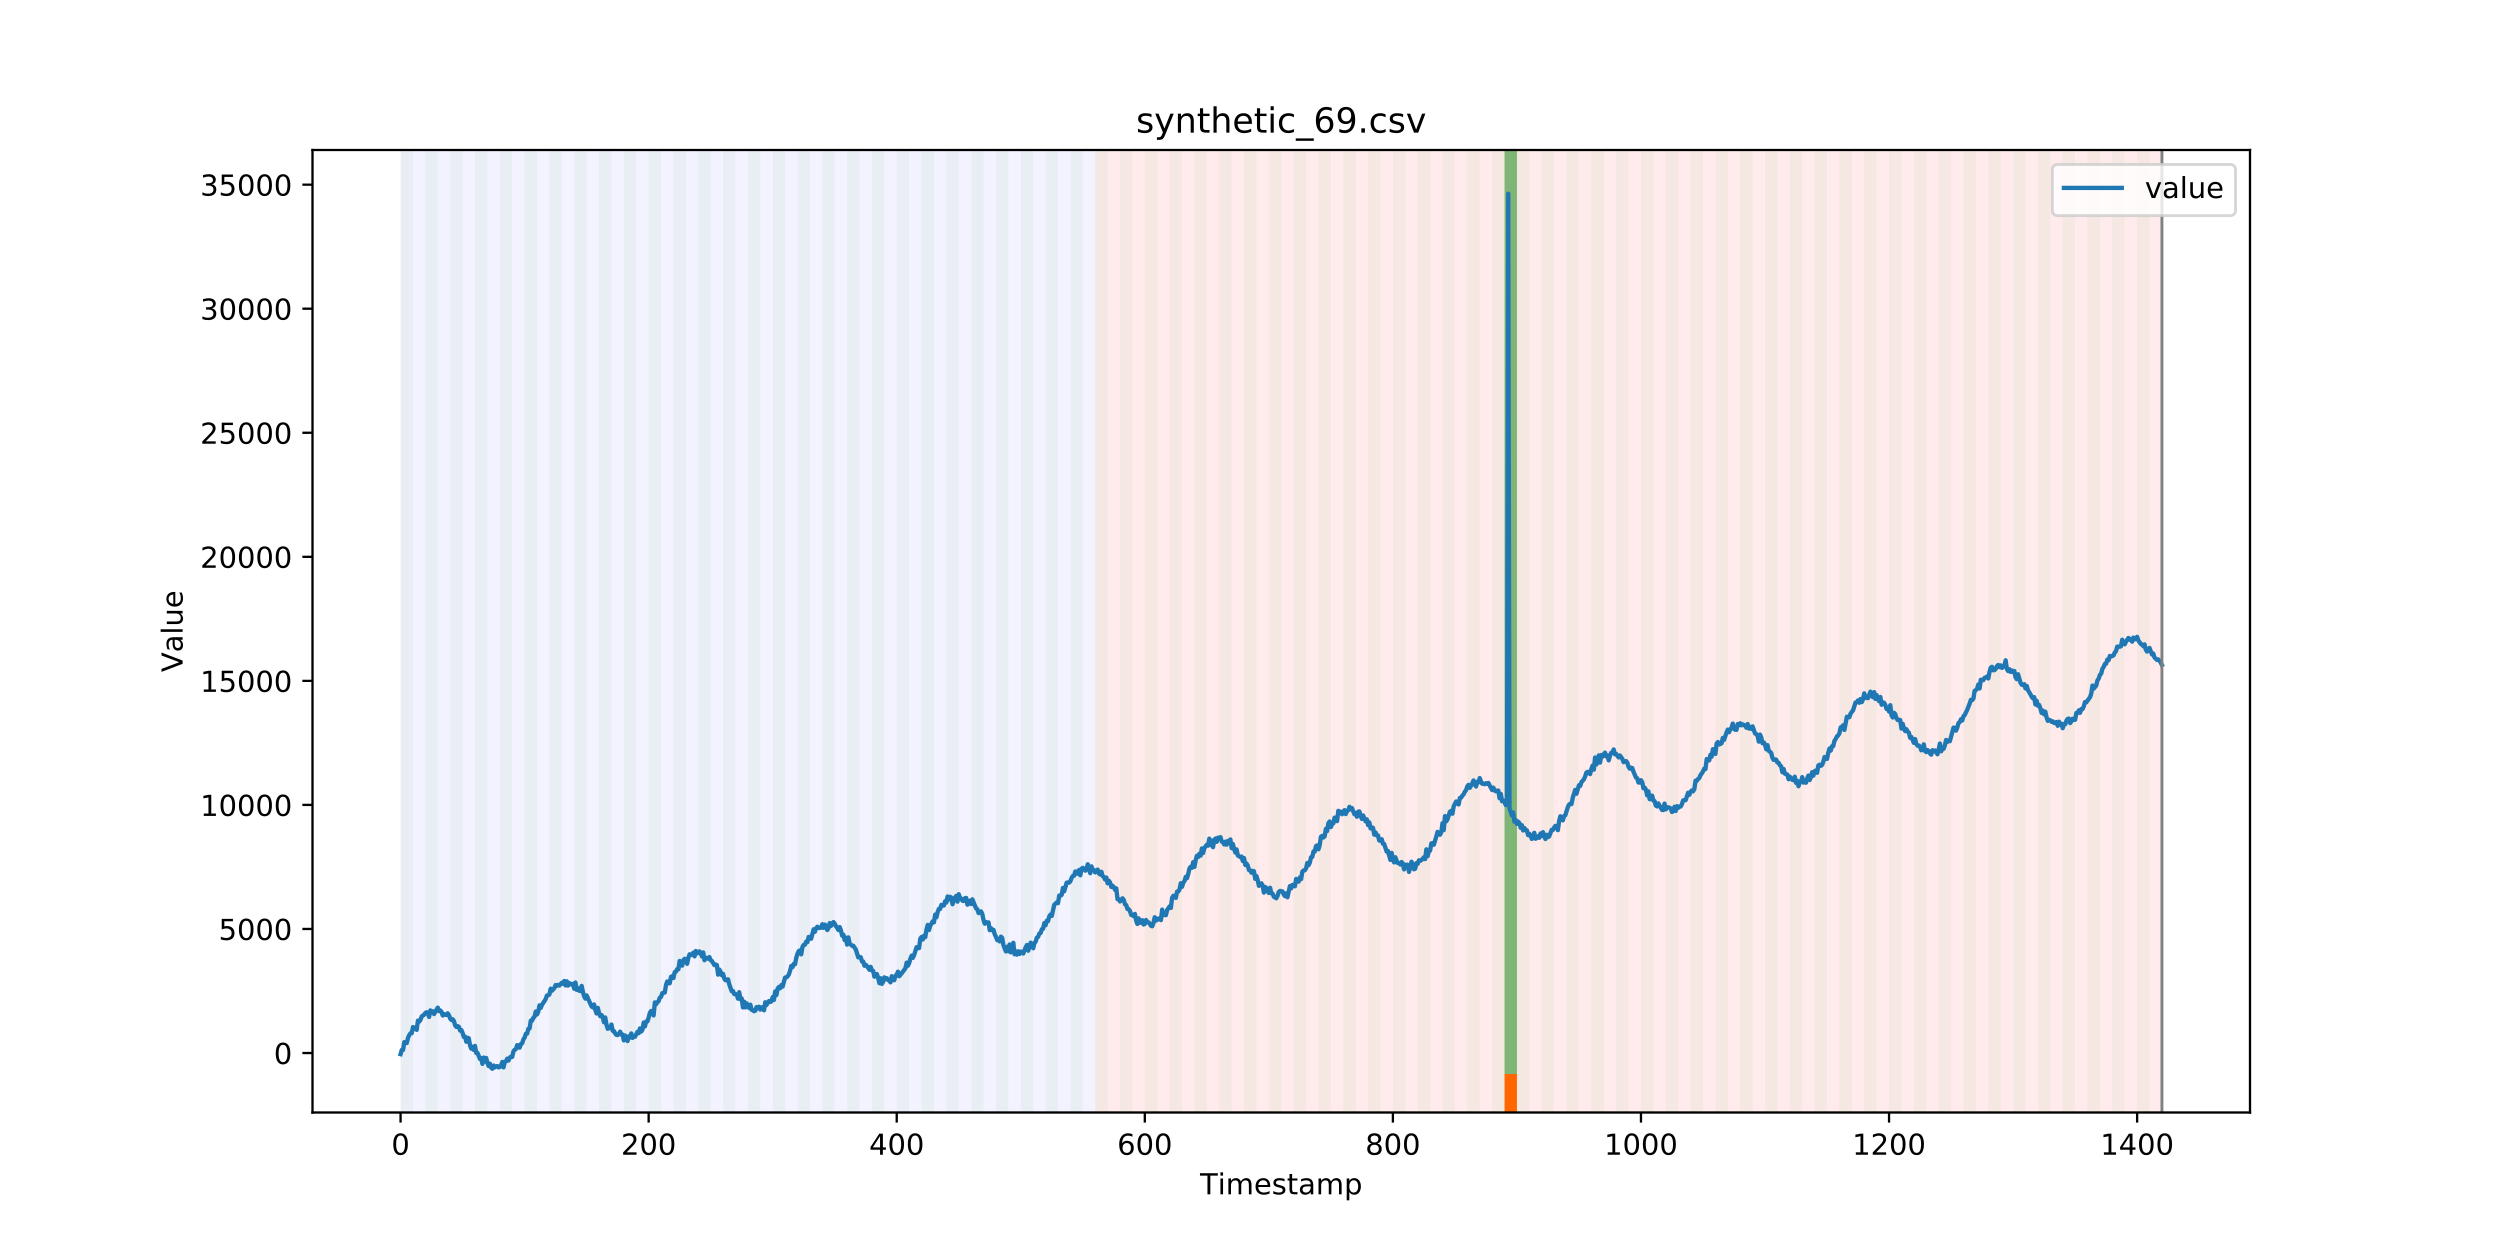 <?xml version="1.0" encoding="utf-8" standalone="no"?>
<!DOCTYPE svg PUBLIC "-//W3C//DTD SVG 1.1//EN"
  "http://www.w3.org/Graphics/SVG/1.1/DTD/svg11.dtd">
<!-- Created with matplotlib (https://matplotlib.org/) -->
<svg height="432pt" version="1.1" viewBox="0 0 864 432" width="864pt" xmlns="http://www.w3.org/2000/svg" xmlns:xlink="http://www.w3.org/1999/xlink">
 <defs>
  <style type="text/css">
*{stroke-linecap:butt;stroke-linejoin:round;}
  </style>
 </defs>
 <g id="figure_1">
  <g id="patch_1">
   <path d="M 0 432 
L 864 432 
L 864 0 
L 0 0 
z
" style="fill:#ffffff;"/>
  </g>
  <g id="axes_1">
   <g id="patch_2">
    <path d="M 108 384.48 
L 777.6 384.48 
L 777.6 51.84 
L 108 51.84 
z
" style="fill:#ffffff;"/>
   </g>
   <g id="patch_3">
    <path clip-path="url(#pe64078ad56)" d="M 138.436 384.48 
L 138.436 51.84 
L 378.498 51.84 
L 378.498 384.48 
z
" style="fill:#0000ff;opacity:0.05;"/>
   </g>
   <g id="patch_4">
    <path clip-path="url(#pe64078ad56)" d="M 378.498 384.48 
L 378.498 51.84 
L 747.164 51.84 
L 747.164 384.48 
z
" style="fill:#ff0000;opacity:0.08;"/>
   </g>
   <g id="patch_5">
    <path clip-path="url(#pe64078ad56)" d="M 138.436 384.48 
L 138.436 51.84 
L 142.723 51.84 
L 142.723 384.48 
z
" style="fill:#008000;opacity:0.04;"/>
   </g>
   <g id="patch_6">
    <path clip-path="url(#pe64078ad56)" d="M 147.01 384.48 
L 147.01 51.84 
L 151.297 51.84 
L 151.297 384.48 
z
" style="fill:#008000;opacity:0.04;"/>
   </g>
   <g id="patch_7">
    <path clip-path="url(#pe64078ad56)" d="M 155.584 384.48 
L 155.584 51.84 
L 159.87 51.84 
L 159.87 384.48 
z
" style="fill:#008000;opacity:0.04;"/>
   </g>
   <g id="patch_8">
    <path clip-path="url(#pe64078ad56)" d="M 164.157 384.48 
L 164.157 51.84 
L 168.444 51.84 
L 168.444 384.48 
z
" style="fill:#008000;opacity:0.04;"/>
   </g>
   <g id="patch_9">
    <path clip-path="url(#pe64078ad56)" d="M 172.731 384.48 
L 172.731 51.84 
L 177.018 51.84 
L 177.018 384.48 
z
" style="fill:#008000;opacity:0.04;"/>
   </g>
   <g id="patch_10">
    <path clip-path="url(#pe64078ad56)" d="M 181.304 384.48 
L 181.304 51.84 
L 185.591 51.84 
L 185.591 384.48 
z
" style="fill:#008000;opacity:0.04;"/>
   </g>
   <g id="patch_11">
    <path clip-path="url(#pe64078ad56)" d="M 189.878 384.48 
L 189.878 51.84 
L 194.165 51.84 
L 194.165 384.48 
z
" style="fill:#008000;opacity:0.04;"/>
   </g>
   <g id="patch_12">
    <path clip-path="url(#pe64078ad56)" d="M 198.452 384.48 
L 198.452 51.84 
L 202.739 51.84 
L 202.739 384.48 
z
" style="fill:#008000;opacity:0.04;"/>
   </g>
   <g id="patch_13">
    <path clip-path="url(#pe64078ad56)" d="M 207.025 384.48 
L 207.025 51.84 
L 211.312 51.84 
L 211.312 384.48 
z
" style="fill:#008000;opacity:0.04;"/>
   </g>
   <g id="patch_14">
    <path clip-path="url(#pe64078ad56)" d="M 215.599 384.48 
L 215.599 51.84 
L 219.886 51.84 
L 219.886 384.48 
z
" style="fill:#008000;opacity:0.04;"/>
   </g>
   <g id="patch_15">
    <path clip-path="url(#pe64078ad56)" d="M 224.173 384.48 
L 224.173 51.84 
L 228.459 51.84 
L 228.459 384.48 
z
" style="fill:#008000;opacity:0.04;"/>
   </g>
   <g id="patch_16">
    <path clip-path="url(#pe64078ad56)" d="M 232.746 384.48 
L 232.746 51.84 
L 237.033 51.84 
L 237.033 384.48 
z
" style="fill:#008000;opacity:0.04;"/>
   </g>
   <g id="patch_17">
    <path clip-path="url(#pe64078ad56)" d="M 241.32 384.48 
L 241.32 51.84 
L 245.607 51.84 
L 245.607 384.48 
z
" style="fill:#008000;opacity:0.04;"/>
   </g>
   <g id="patch_18">
    <path clip-path="url(#pe64078ad56)" d="M 249.893 384.48 
L 249.893 51.84 
L 254.18 51.84 
L 254.18 384.48 
z
" style="fill:#008000;opacity:0.04;"/>
   </g>
   <g id="patch_19">
    <path clip-path="url(#pe64078ad56)" d="M 258.467 384.48 
L 258.467 51.84 
L 262.754 51.84 
L 262.754 384.48 
z
" style="fill:#008000;opacity:0.04;"/>
   </g>
   <g id="patch_20">
    <path clip-path="url(#pe64078ad56)" d="M 267.041 384.48 
L 267.041 51.84 
L 271.328 51.84 
L 271.328 384.48 
z
" style="fill:#008000;opacity:0.04;"/>
   </g>
   <g id="patch_21">
    <path clip-path="url(#pe64078ad56)" d="M 275.614 384.48 
L 275.614 51.84 
L 279.901 51.84 
L 279.901 384.48 
z
" style="fill:#008000;opacity:0.04;"/>
   </g>
   <g id="patch_22">
    <path clip-path="url(#pe64078ad56)" d="M 519.963 384.48 
L 519.963 371.174 
L 524.249 371.174 
L 524.249 384.48 
z
" style="fill:#ff6600;"/>
   </g>
   <g id="patch_23">
    <path clip-path="url(#pe64078ad56)" d="M 284.188 384.48 
L 284.188 51.84 
L 288.475 51.84 
L 288.475 384.48 
z
" style="fill:#008000;opacity:0.04;"/>
   </g>
   <g id="patch_24">
    <path clip-path="url(#pe64078ad56)" d="M 292.762 384.48 
L 292.762 51.84 
L 297.048 51.84 
L 297.048 384.48 
z
" style="fill:#008000;opacity:0.04;"/>
   </g>
   <g id="patch_25">
    <path clip-path="url(#pe64078ad56)" d="M 301.335 384.48 
L 301.335 51.84 
L 305.622 51.84 
L 305.622 384.48 
z
" style="fill:#008000;opacity:0.04;"/>
   </g>
   <g id="patch_26">
    <path clip-path="url(#pe64078ad56)" d="M 309.909 384.48 
L 309.909 51.84 
L 314.196 51.84 
L 314.196 384.48 
z
" style="fill:#008000;opacity:0.04;"/>
   </g>
   <g id="patch_27">
    <path clip-path="url(#pe64078ad56)" d="M 318.482 384.48 
L 318.482 51.84 
L 322.769 51.84 
L 322.769 384.48 
z
" style="fill:#008000;opacity:0.04;"/>
   </g>
   <g id="patch_28">
    <path clip-path="url(#pe64078ad56)" d="M 327.056 384.48 
L 327.056 51.84 
L 331.343 51.84 
L 331.343 384.48 
z
" style="fill:#008000;opacity:0.04;"/>
   </g>
   <g id="patch_29">
    <path clip-path="url(#pe64078ad56)" d="M 335.63 384.48 
L 335.63 51.84 
L 339.917 51.84 
L 339.917 384.48 
z
" style="fill:#008000;opacity:0.04;"/>
   </g>
   <g id="patch_30">
    <path clip-path="url(#pe64078ad56)" d="M 344.203 384.48 
L 344.203 51.84 
L 348.49 51.84 
L 348.49 384.48 
z
" style="fill:#008000;opacity:0.04;"/>
   </g>
   <g id="patch_31">
    <path clip-path="url(#pe64078ad56)" d="M 352.777 384.48 
L 352.777 51.84 
L 357.064 51.84 
L 357.064 384.48 
z
" style="fill:#008000;opacity:0.04;"/>
   </g>
   <g id="patch_32">
    <path clip-path="url(#pe64078ad56)" d="M 361.351 384.48 
L 361.351 51.84 
L 365.637 51.84 
L 365.637 384.48 
z
" style="fill:#008000;opacity:0.04;"/>
   </g>
   <g id="patch_33">
    <path clip-path="url(#pe64078ad56)" d="M 369.924 384.48 
L 369.924 51.84 
L 374.211 51.84 
L 374.211 384.48 
z
" style="fill:#008000;opacity:0.04;"/>
   </g>
   <g id="patch_34">
    <path clip-path="url(#pe64078ad56)" d="M 378.498 384.48 
L 378.498 51.84 
L 382.785 51.84 
L 382.785 384.48 
z
" style="fill:#008000;opacity:0.04;"/>
   </g>
   <g id="patch_35">
    <path clip-path="url(#pe64078ad56)" d="M 387.071 384.48 
L 387.071 51.84 
L 391.358 51.84 
L 391.358 384.48 
z
" style="fill:#008000;opacity:0.04;"/>
   </g>
   <g id="patch_36">
    <path clip-path="url(#pe64078ad56)" d="M 395.645 384.48 
L 395.645 51.84 
L 399.932 51.84 
L 399.932 384.48 
z
" style="fill:#008000;opacity:0.04;"/>
   </g>
   <g id="patch_37">
    <path clip-path="url(#pe64078ad56)" d="M 404.219 384.48 
L 404.219 51.84 
L 408.506 51.84 
L 408.506 384.48 
z
" style="fill:#008000;opacity:0.04;"/>
   </g>
   <g id="patch_38">
    <path clip-path="url(#pe64078ad56)" d="M 412.792 384.48 
L 412.792 51.84 
L 417.079 51.84 
L 417.079 384.48 
z
" style="fill:#008000;opacity:0.04;"/>
   </g>
   <g id="patch_39">
    <path clip-path="url(#pe64078ad56)" d="M 421.366 384.48 
L 421.366 51.84 
L 425.653 51.84 
L 425.653 384.48 
z
" style="fill:#008000;opacity:0.04;"/>
   </g>
   <g id="patch_40">
    <path clip-path="url(#pe64078ad56)" d="M 429.94 384.48 
L 429.94 51.84 
L 434.226 51.84 
L 434.226 384.48 
z
" style="fill:#008000;opacity:0.04;"/>
   </g>
   <g id="patch_41">
    <path clip-path="url(#pe64078ad56)" d="M 438.513 384.48 
L 438.513 51.84 
L 442.8 51.84 
L 442.8 384.48 
z
" style="fill:#008000;opacity:0.04;"/>
   </g>
   <g id="patch_42">
    <path clip-path="url(#pe64078ad56)" d="M 447.087 384.48 
L 447.087 51.84 
L 451.374 51.84 
L 451.374 384.48 
z
" style="fill:#008000;opacity:0.04;"/>
   </g>
   <g id="patch_43">
    <path clip-path="url(#pe64078ad56)" d="M 455.66 384.48 
L 455.66 51.84 
L 459.947 51.84 
L 459.947 384.48 
z
" style="fill:#008000;opacity:0.04;"/>
   </g>
   <g id="patch_44">
    <path clip-path="url(#pe64078ad56)" d="M 464.234 384.48 
L 464.234 51.84 
L 468.521 51.84 
L 468.521 384.48 
z
" style="fill:#008000;opacity:0.04;"/>
   </g>
   <g id="patch_45">
    <path clip-path="url(#pe64078ad56)" d="M 472.808 384.48 
L 472.808 51.84 
L 477.094 51.84 
L 477.094 384.48 
z
" style="fill:#008000;opacity:0.04;"/>
   </g>
   <g id="patch_46">
    <path clip-path="url(#pe64078ad56)" d="M 481.381 384.48 
L 481.381 51.84 
L 485.668 51.84 
L 485.668 384.48 
z
" style="fill:#008000;opacity:0.04;"/>
   </g>
   <g id="patch_47">
    <path clip-path="url(#pe64078ad56)" d="M 489.955 384.48 
L 489.955 51.84 
L 494.242 51.84 
L 494.242 384.48 
z
" style="fill:#008000;opacity:0.04;"/>
   </g>
   <g id="patch_48">
    <path clip-path="url(#pe64078ad56)" d="M 498.529 384.48 
L 498.529 51.84 
L 502.815 51.84 
L 502.815 384.48 
z
" style="fill:#008000;opacity:0.04;"/>
   </g>
   <g id="patch_49">
    <path clip-path="url(#pe64078ad56)" d="M 507.102 384.48 
L 507.102 51.84 
L 511.389 51.84 
L 511.389 384.48 
z
" style="fill:#008000;opacity:0.04;"/>
   </g>
   <g id="patch_50">
    <path clip-path="url(#pe64078ad56)" d="M 515.676 384.48 
L 515.676 51.84 
L 519.963 51.84 
L 519.963 384.48 
z
" style="fill:#008000;opacity:0.04;"/>
   </g>
   <g id="patch_51">
    <path clip-path="url(#pe64078ad56)" d="M 519.963 371.174 
L 519.963 51.84 
L 524.249 51.84 
L 524.249 371.174 
z
" style="fill:#008000;opacity:0.5;"/>
   </g>
   <g id="patch_52">
    <path clip-path="url(#pe64078ad56)" d="M 524.249 384.48 
L 524.249 51.84 
L 528.536 51.84 
L 528.536 384.48 
z
" style="fill:#008000;opacity:0.04;"/>
   </g>
   <g id="patch_53">
    <path clip-path="url(#pe64078ad56)" d="M 532.823 384.48 
L 532.823 51.84 
L 537.11 51.84 
L 537.11 384.48 
z
" style="fill:#008000;opacity:0.04;"/>
   </g>
   <g id="patch_54">
    <path clip-path="url(#pe64078ad56)" d="M 541.397 384.48 
L 541.397 51.84 
L 545.683 51.84 
L 545.683 384.48 
z
" style="fill:#008000;opacity:0.04;"/>
   </g>
   <g id="patch_55">
    <path clip-path="url(#pe64078ad56)" d="M 549.97 384.48 
L 549.97 51.84 
L 554.257 51.84 
L 554.257 384.48 
z
" style="fill:#008000;opacity:0.04;"/>
   </g>
   <g id="patch_56">
    <path clip-path="url(#pe64078ad56)" d="M 558.544 384.48 
L 558.544 51.84 
L 562.831 51.84 
L 562.831 384.48 
z
" style="fill:#008000;opacity:0.04;"/>
   </g>
   <g id="patch_57">
    <path clip-path="url(#pe64078ad56)" d="M 567.118 384.48 
L 567.118 51.84 
L 571.404 51.84 
L 571.404 384.48 
z
" style="fill:#008000;opacity:0.04;"/>
   </g>
   <g id="patch_58">
    <path clip-path="url(#pe64078ad56)" d="M 575.691 384.48 
L 575.691 51.84 
L 579.978 51.84 
L 579.978 384.48 
z
" style="fill:#008000;opacity:0.04;"/>
   </g>
   <g id="patch_59">
    <path clip-path="url(#pe64078ad56)" d="M 584.265 384.48 
L 584.265 51.84 
L 588.552 51.84 
L 588.552 384.48 
z
" style="fill:#008000;opacity:0.04;"/>
   </g>
   <g id="patch_60">
    <path clip-path="url(#pe64078ad56)" d="M 592.838 384.48 
L 592.838 51.84 
L 597.125 51.84 
L 597.125 384.48 
z
" style="fill:#008000;opacity:0.04;"/>
   </g>
   <g id="patch_61">
    <path clip-path="url(#pe64078ad56)" d="M 601.412 384.48 
L 601.412 51.84 
L 605.699 51.84 
L 605.699 384.48 
z
" style="fill:#008000;opacity:0.04;"/>
   </g>
   <g id="patch_62">
    <path clip-path="url(#pe64078ad56)" d="M 609.986 384.48 
L 609.986 51.84 
L 614.272 51.84 
L 614.272 384.48 
z
" style="fill:#008000;opacity:0.04;"/>
   </g>
   <g id="patch_63">
    <path clip-path="url(#pe64078ad56)" d="M 618.559 384.48 
L 618.559 51.84 
L 622.846 51.84 
L 622.846 384.48 
z
" style="fill:#008000;opacity:0.04;"/>
   </g>
   <g id="patch_64">
    <path clip-path="url(#pe64078ad56)" d="M 627.133 384.48 
L 627.133 51.84 
L 631.42 51.84 
L 631.42 384.48 
z
" style="fill:#008000;opacity:0.04;"/>
   </g>
   <g id="patch_65">
    <path clip-path="url(#pe64078ad56)" d="M 635.707 384.48 
L 635.707 51.84 
L 639.993 51.84 
L 639.993 384.48 
z
" style="fill:#008000;opacity:0.04;"/>
   </g>
   <g id="patch_66">
    <path clip-path="url(#pe64078ad56)" d="M 644.28 384.48 
L 644.28 51.84 
L 648.567 51.84 
L 648.567 384.48 
z
" style="fill:#008000;opacity:0.04;"/>
   </g>
   <g id="patch_67">
    <path clip-path="url(#pe64078ad56)" d="M 652.854 384.48 
L 652.854 51.84 
L 657.141 51.84 
L 657.141 384.48 
z
" style="fill:#008000;opacity:0.04;"/>
   </g>
   <g id="patch_68">
    <path clip-path="url(#pe64078ad56)" d="M 661.427 384.48 
L 661.427 51.84 
L 665.714 51.84 
L 665.714 384.48 
z
" style="fill:#008000;opacity:0.04;"/>
   </g>
   <g id="patch_69">
    <path clip-path="url(#pe64078ad56)" d="M 670.001 384.48 
L 670.001 51.84 
L 674.288 51.84 
L 674.288 384.48 
z
" style="fill:#008000;opacity:0.04;"/>
   </g>
   <g id="patch_70">
    <path clip-path="url(#pe64078ad56)" d="M 678.575 384.48 
L 678.575 51.84 
L 682.861 51.84 
L 682.861 384.48 
z
" style="fill:#008000;opacity:0.04;"/>
   </g>
   <g id="patch_71">
    <path clip-path="url(#pe64078ad56)" d="M 687.148 384.48 
L 687.148 51.84 
L 691.435 51.84 
L 691.435 384.48 
z
" style="fill:#008000;opacity:0.04;"/>
   </g>
   <g id="patch_72">
    <path clip-path="url(#pe64078ad56)" d="M 695.722 384.48 
L 695.722 51.84 
L 700.009 51.84 
L 700.009 384.48 
z
" style="fill:#008000;opacity:0.04;"/>
   </g>
   <g id="patch_73">
    <path clip-path="url(#pe64078ad56)" d="M 704.296 384.48 
L 704.296 51.84 
L 708.582 51.84 
L 708.582 384.48 
z
" style="fill:#008000;opacity:0.04;"/>
   </g>
   <g id="patch_74">
    <path clip-path="url(#pe64078ad56)" d="M 712.869 384.48 
L 712.869 51.84 
L 717.156 51.84 
L 717.156 384.48 
z
" style="fill:#008000;opacity:0.04;"/>
   </g>
   <g id="patch_75">
    <path clip-path="url(#pe64078ad56)" d="M 721.443 384.48 
L 721.443 51.84 
L 725.73 51.84 
L 725.73 384.48 
z
" style="fill:#008000;opacity:0.04;"/>
   </g>
   <g id="patch_76">
    <path clip-path="url(#pe64078ad56)" d="M 730.016 384.48 
L 730.016 51.84 
L 734.303 51.84 
L 734.303 384.48 
z
" style="fill:#008000;opacity:0.04;"/>
   </g>
   <g id="patch_77">
    <path clip-path="url(#pe64078ad56)" d="M 738.59 384.48 
L 738.59 51.84 
L 742.877 51.84 
L 742.877 384.48 
z
" style="fill:#008000;opacity:0.04;"/>
   </g>
   <g id="matplotlib.axis_1">
    <g id="xtick_1">
     <g id="line2d_1">
      <defs>
       <path d="M 0 0 
L 0 3.5 
" id="m785259a417" style="stroke:#000000;stroke-width:0.8;"/>
      </defs>
      <g>
       <use style="stroke:#000000;stroke-width:0.8;" x="138.436" xlink:href="#m785259a417" y="384.48"/>
      </g>
     </g>
     <g id="text_1">
      <!-- 0 -->
      <defs>
       <path d="M 31.781 66.406 
Q 24.172 66.406 20.328 58.906 
Q 16.5 51.422 16.5 36.375 
Q 16.5 21.391 20.328 13.891 
Q 24.172 6.391 31.781 6.391 
Q 39.453 6.391 43.281 13.891 
Q 47.125 21.391 47.125 36.375 
Q 47.125 51.422 43.281 58.906 
Q 39.453 66.406 31.781 66.406 
z
M 31.781 74.219 
Q 44.047 74.219 50.516 64.516 
Q 56.984 54.828 56.984 36.375 
Q 56.984 17.969 50.516 8.266 
Q 44.047 -1.422 31.781 -1.422 
Q 19.531 -1.422 13.062 8.266 
Q 6.594 17.969 6.594 36.375 
Q 6.594 54.828 13.062 64.516 
Q 19.531 74.219 31.781 74.219 
z
" id="DejaVuSans-48"/>
      </defs>
      <g transform="translate(135.255 399.078)scale(0.1 -0.1)">
       <use xlink:href="#DejaVuSans-48"/>
      </g>
     </g>
    </g>
    <g id="xtick_2">
     <g id="line2d_2">
      <g>
       <use style="stroke:#000000;stroke-width:0.8;" x="224.173" xlink:href="#m785259a417" y="384.48"/>
      </g>
     </g>
     <g id="text_2">
      <!-- 200 -->
      <defs>
       <path d="M 19.188 8.297 
L 53.609 8.297 
L 53.609 0 
L 7.328 0 
L 7.328 8.297 
Q 12.938 14.109 22.625 23.891 
Q 32.328 33.688 34.812 36.531 
Q 39.547 41.844 41.422 45.531 
Q 43.312 49.219 43.312 52.781 
Q 43.312 58.594 39.234 62.25 
Q 35.156 65.922 28.609 65.922 
Q 23.969 65.922 18.812 64.312 
Q 13.672 62.703 7.812 59.422 
L 7.812 69.391 
Q 13.766 71.781 18.938 73 
Q 24.125 74.219 28.422 74.219 
Q 39.75 74.219 46.484 68.547 
Q 53.219 62.891 53.219 53.422 
Q 53.219 48.922 51.531 44.891 
Q 49.859 40.875 45.406 35.406 
Q 44.188 33.984 37.641 27.219 
Q 31.109 20.453 19.188 8.297 
z
" id="DejaVuSans-50"/>
      </defs>
      <g transform="translate(214.629 399.078)scale(0.1 -0.1)">
       <use xlink:href="#DejaVuSans-50"/>
       <use x="63.623" xlink:href="#DejaVuSans-48"/>
       <use x="127.246" xlink:href="#DejaVuSans-48"/>
      </g>
     </g>
    </g>
    <g id="xtick_3">
     <g id="line2d_3">
      <g>
       <use style="stroke:#000000;stroke-width:0.8;" x="309.909" xlink:href="#m785259a417" y="384.48"/>
      </g>
     </g>
     <g id="text_3">
      <!-- 400 -->
      <defs>
       <path d="M 37.797 64.312 
L 12.891 25.391 
L 37.797 25.391 
z
M 35.203 72.906 
L 47.609 72.906 
L 47.609 25.391 
L 58.016 25.391 
L 58.016 17.188 
L 47.609 17.188 
L 47.609 0 
L 37.797 0 
L 37.797 17.188 
L 4.891 17.188 
L 4.891 26.703 
z
" id="DejaVuSans-52"/>
      </defs>
      <g transform="translate(300.365 399.078)scale(0.1 -0.1)">
       <use xlink:href="#DejaVuSans-52"/>
       <use x="63.623" xlink:href="#DejaVuSans-48"/>
       <use x="127.246" xlink:href="#DejaVuSans-48"/>
      </g>
     </g>
    </g>
    <g id="xtick_4">
     <g id="line2d_4">
      <g>
       <use style="stroke:#000000;stroke-width:0.8;" x="395.645" xlink:href="#m785259a417" y="384.48"/>
      </g>
     </g>
     <g id="text_4">
      <!-- 600 -->
      <defs>
       <path d="M 33.016 40.375 
Q 26.375 40.375 22.484 35.828 
Q 18.609 31.297 18.609 23.391 
Q 18.609 15.531 22.484 10.953 
Q 26.375 6.391 33.016 6.391 
Q 39.656 6.391 43.531 10.953 
Q 47.406 15.531 47.406 23.391 
Q 47.406 31.297 43.531 35.828 
Q 39.656 40.375 33.016 40.375 
z
M 52.594 71.297 
L 52.594 62.312 
Q 48.875 64.062 45.094 64.984 
Q 41.312 65.922 37.594 65.922 
Q 27.828 65.922 22.672 59.328 
Q 17.531 52.734 16.797 39.406 
Q 19.672 43.656 24.016 45.922 
Q 28.375 48.188 33.594 48.188 
Q 44.578 48.188 50.953 41.516 
Q 57.328 34.859 57.328 23.391 
Q 57.328 12.156 50.688 5.359 
Q 44.047 -1.422 33.016 -1.422 
Q 20.359 -1.422 13.672 8.266 
Q 6.984 17.969 6.984 36.375 
Q 6.984 53.656 15.188 63.938 
Q 23.391 74.219 37.203 74.219 
Q 40.922 74.219 44.703 73.484 
Q 48.484 72.75 52.594 71.297 
z
" id="DejaVuSans-54"/>
      </defs>
      <g transform="translate(386.101 399.078)scale(0.1 -0.1)">
       <use xlink:href="#DejaVuSans-54"/>
       <use x="63.623" xlink:href="#DejaVuSans-48"/>
       <use x="127.246" xlink:href="#DejaVuSans-48"/>
      </g>
     </g>
    </g>
    <g id="xtick_5">
     <g id="line2d_5">
      <g>
       <use style="stroke:#000000;stroke-width:0.8;" x="481.381" xlink:href="#m785259a417" y="384.48"/>
      </g>
     </g>
     <g id="text_5">
      <!-- 800 -->
      <defs>
       <path d="M 31.781 34.625 
Q 24.75 34.625 20.719 30.859 
Q 16.703 27.094 16.703 20.516 
Q 16.703 13.922 20.719 10.156 
Q 24.75 6.391 31.781 6.391 
Q 38.812 6.391 42.859 10.172 
Q 46.922 13.969 46.922 20.516 
Q 46.922 27.094 42.891 30.859 
Q 38.875 34.625 31.781 34.625 
z
M 21.922 38.812 
Q 15.578 40.375 12.031 44.719 
Q 8.5 49.078 8.5 55.328 
Q 8.5 64.062 14.719 69.141 
Q 20.953 74.219 31.781 74.219 
Q 42.672 74.219 48.875 69.141 
Q 55.078 64.062 55.078 55.328 
Q 55.078 49.078 51.531 44.719 
Q 48 40.375 41.703 38.812 
Q 48.828 37.156 52.797 32.312 
Q 56.781 27.484 56.781 20.516 
Q 56.781 9.906 50.312 4.234 
Q 43.844 -1.422 31.781 -1.422 
Q 19.734 -1.422 13.25 4.234 
Q 6.781 9.906 6.781 20.516 
Q 6.781 27.484 10.781 32.312 
Q 14.797 37.156 21.922 38.812 
z
M 18.312 54.391 
Q 18.312 48.734 21.844 45.562 
Q 25.391 42.391 31.781 42.391 
Q 38.141 42.391 41.719 45.562 
Q 45.312 48.734 45.312 54.391 
Q 45.312 60.062 41.719 63.234 
Q 38.141 66.406 31.781 66.406 
Q 25.391 66.406 21.844 63.234 
Q 18.312 60.062 18.312 54.391 
z
" id="DejaVuSans-56"/>
      </defs>
      <g transform="translate(471.838 399.078)scale(0.1 -0.1)">
       <use xlink:href="#DejaVuSans-56"/>
       <use x="63.623" xlink:href="#DejaVuSans-48"/>
       <use x="127.246" xlink:href="#DejaVuSans-48"/>
      </g>
     </g>
    </g>
    <g id="xtick_6">
     <g id="line2d_6">
      <g>
       <use style="stroke:#000000;stroke-width:0.8;" x="567.118" xlink:href="#m785259a417" y="384.48"/>
      </g>
     </g>
     <g id="text_6">
      <!-- 1000 -->
      <defs>
       <path d="M 12.406 8.297 
L 28.516 8.297 
L 28.516 63.922 
L 10.984 60.406 
L 10.984 69.391 
L 28.422 72.906 
L 38.281 72.906 
L 38.281 8.297 
L 54.391 8.297 
L 54.391 0 
L 12.406 0 
z
" id="DejaVuSans-49"/>
      </defs>
      <g transform="translate(554.393 399.078)scale(0.1 -0.1)">
       <use xlink:href="#DejaVuSans-49"/>
       <use x="63.623" xlink:href="#DejaVuSans-48"/>
       <use x="127.246" xlink:href="#DejaVuSans-48"/>
       <use x="190.869" xlink:href="#DejaVuSans-48"/>
      </g>
     </g>
    </g>
    <g id="xtick_7">
     <g id="line2d_7">
      <g>
       <use style="stroke:#000000;stroke-width:0.8;" x="652.854" xlink:href="#m785259a417" y="384.48"/>
      </g>
     </g>
     <g id="text_7">
      <!-- 1200 -->
      <g transform="translate(640.129 399.078)scale(0.1 -0.1)">
       <use xlink:href="#DejaVuSans-49"/>
       <use x="63.623" xlink:href="#DejaVuSans-50"/>
       <use x="127.246" xlink:href="#DejaVuSans-48"/>
       <use x="190.869" xlink:href="#DejaVuSans-48"/>
      </g>
     </g>
    </g>
    <g id="xtick_8">
     <g id="line2d_8">
      <g>
       <use style="stroke:#000000;stroke-width:0.8;" x="738.59" xlink:href="#m785259a417" y="384.48"/>
      </g>
     </g>
     <g id="text_8">
      <!-- 1400 -->
      <g transform="translate(725.865 399.078)scale(0.1 -0.1)">
       <use xlink:href="#DejaVuSans-49"/>
       <use x="63.623" xlink:href="#DejaVuSans-52"/>
       <use x="127.246" xlink:href="#DejaVuSans-48"/>
       <use x="190.869" xlink:href="#DejaVuSans-48"/>
      </g>
     </g>
    </g>
    <g id="text_9">
     <!-- Timestamp -->
     <defs>
      <path d="M -0.297 72.906 
L 61.375 72.906 
L 61.375 64.594 
L 35.5 64.594 
L 35.5 0 
L 25.594 0 
L 25.594 64.594 
L -0.297 64.594 
z
" id="DejaVuSans-84"/>
      <path d="M 9.422 54.688 
L 18.406 54.688 
L 18.406 0 
L 9.422 0 
z
M 9.422 75.984 
L 18.406 75.984 
L 18.406 64.594 
L 9.422 64.594 
z
" id="DejaVuSans-105"/>
      <path d="M 52 44.188 
Q 55.375 50.25 60.062 53.125 
Q 64.75 56 71.094 56 
Q 79.641 56 84.281 50.016 
Q 88.922 44.047 88.922 33.016 
L 88.922 0 
L 79.891 0 
L 79.891 32.719 
Q 79.891 40.578 77.094 44.375 
Q 74.312 48.188 68.609 48.188 
Q 61.625 48.188 57.562 43.547 
Q 53.516 38.922 53.516 30.906 
L 53.516 0 
L 44.484 0 
L 44.484 32.719 
Q 44.484 40.625 41.703 44.406 
Q 38.922 48.188 33.109 48.188 
Q 26.219 48.188 22.156 43.531 
Q 18.109 38.875 18.109 30.906 
L 18.109 0 
L 9.078 0 
L 9.078 54.688 
L 18.109 54.688 
L 18.109 46.188 
Q 21.188 51.219 25.484 53.609 
Q 29.781 56 35.688 56 
Q 41.656 56 45.828 52.969 
Q 50 49.953 52 44.188 
z
" id="DejaVuSans-109"/>
      <path d="M 56.203 29.594 
L 56.203 25.203 
L 14.891 25.203 
Q 15.484 15.922 20.484 11.062 
Q 25.484 6.203 34.422 6.203 
Q 39.594 6.203 44.453 7.469 
Q 49.312 8.734 54.109 11.281 
L 54.109 2.781 
Q 49.266 0.734 44.188 -0.344 
Q 39.109 -1.422 33.891 -1.422 
Q 20.797 -1.422 13.156 6.188 
Q 5.516 13.812 5.516 26.812 
Q 5.516 40.234 12.766 48.109 
Q 20.016 56 32.328 56 
Q 43.359 56 49.781 48.891 
Q 56.203 41.797 56.203 29.594 
z
M 47.219 32.234 
Q 47.125 39.594 43.094 43.984 
Q 39.062 48.391 32.422 48.391 
Q 24.906 48.391 20.391 44.141 
Q 15.875 39.891 15.188 32.172 
z
" id="DejaVuSans-101"/>
      <path d="M 44.281 53.078 
L 44.281 44.578 
Q 40.484 46.531 36.375 47.5 
Q 32.281 48.484 27.875 48.484 
Q 21.188 48.484 17.844 46.438 
Q 14.5 44.391 14.5 40.281 
Q 14.5 37.156 16.891 35.375 
Q 19.281 33.594 26.516 31.984 
L 29.594 31.297 
Q 39.156 29.25 43.188 25.516 
Q 47.219 21.781 47.219 15.094 
Q 47.219 7.469 41.188 3.016 
Q 35.156 -1.422 24.609 -1.422 
Q 20.219 -1.422 15.453 -0.562 
Q 10.688 0.297 5.422 2 
L 5.422 11.281 
Q 10.406 8.688 15.234 7.391 
Q 20.062 6.109 24.812 6.109 
Q 31.156 6.109 34.562 8.281 
Q 37.984 10.453 37.984 14.406 
Q 37.984 18.062 35.516 20.016 
Q 33.062 21.969 24.703 23.781 
L 21.578 24.516 
Q 13.234 26.266 9.516 29.906 
Q 5.812 33.547 5.812 39.891 
Q 5.812 47.609 11.281 51.797 
Q 16.75 56 26.812 56 
Q 31.781 56 36.172 55.266 
Q 40.578 54.547 44.281 53.078 
z
" id="DejaVuSans-115"/>
      <path d="M 18.312 70.219 
L 18.312 54.688 
L 36.812 54.688 
L 36.812 47.703 
L 18.312 47.703 
L 18.312 18.016 
Q 18.312 11.328 20.141 9.422 
Q 21.969 7.516 27.594 7.516 
L 36.812 7.516 
L 36.812 0 
L 27.594 0 
Q 17.188 0 13.234 3.875 
Q 9.281 7.766 9.281 18.016 
L 9.281 47.703 
L 2.688 47.703 
L 2.688 54.688 
L 9.281 54.688 
L 9.281 70.219 
z
" id="DejaVuSans-116"/>
      <path d="M 34.281 27.484 
Q 23.391 27.484 19.188 25 
Q 14.984 22.516 14.984 16.5 
Q 14.984 11.719 18.141 8.906 
Q 21.297 6.109 26.703 6.109 
Q 34.188 6.109 38.703 11.406 
Q 43.219 16.703 43.219 25.484 
L 43.219 27.484 
z
M 52.203 31.203 
L 52.203 0 
L 43.219 0 
L 43.219 8.297 
Q 40.141 3.328 35.547 0.953 
Q 30.953 -1.422 24.312 -1.422 
Q 15.922 -1.422 10.953 3.297 
Q 6 8.016 6 15.922 
Q 6 25.141 12.172 29.828 
Q 18.359 34.516 30.609 34.516 
L 43.219 34.516 
L 43.219 35.406 
Q 43.219 41.609 39.141 45 
Q 35.062 48.391 27.688 48.391 
Q 23 48.391 18.547 47.266 
Q 14.109 46.141 10.016 43.891 
L 10.016 52.203 
Q 14.938 54.109 19.578 55.047 
Q 24.219 56 28.609 56 
Q 40.484 56 46.344 49.844 
Q 52.203 43.703 52.203 31.203 
z
" id="DejaVuSans-97"/>
      <path d="M 18.109 8.203 
L 18.109 -20.797 
L 9.078 -20.797 
L 9.078 54.688 
L 18.109 54.688 
L 18.109 46.391 
Q 20.953 51.266 25.266 53.625 
Q 29.594 56 35.594 56 
Q 45.562 56 51.781 48.094 
Q 58.016 40.188 58.016 27.297 
Q 58.016 14.406 51.781 6.484 
Q 45.562 -1.422 35.594 -1.422 
Q 29.594 -1.422 25.266 0.953 
Q 20.953 3.328 18.109 8.203 
z
M 48.688 27.297 
Q 48.688 37.203 44.609 42.844 
Q 40.531 48.484 33.406 48.484 
Q 26.266 48.484 22.188 42.844 
Q 18.109 37.203 18.109 27.297 
Q 18.109 17.391 22.188 11.75 
Q 26.266 6.109 33.406 6.109 
Q 40.531 6.109 44.609 11.75 
Q 48.688 17.391 48.688 27.297 
z
" id="DejaVuSans-112"/>
     </defs>
     <g transform="translate(414.739 412.757)scale(0.1 -0.1)">
      <use xlink:href="#DejaVuSans-84"/>
      <use x="61.037" xlink:href="#DejaVuSans-105"/>
      <use x="88.82" xlink:href="#DejaVuSans-109"/>
      <use x="186.232" xlink:href="#DejaVuSans-101"/>
      <use x="247.756" xlink:href="#DejaVuSans-115"/>
      <use x="299.855" xlink:href="#DejaVuSans-116"/>
      <use x="339.064" xlink:href="#DejaVuSans-97"/>
      <use x="400.344" xlink:href="#DejaVuSans-109"/>
      <use x="497.756" xlink:href="#DejaVuSans-112"/>
     </g>
    </g>
   </g>
   <g id="matplotlib.axis_2">
    <g id="ytick_1">
     <g id="line2d_9">
      <defs>
       <path d="M 0 0 
L -3.5 0 
" id="mbcfc6242f4" style="stroke:#000000;stroke-width:0.8;"/>
      </defs>
      <g>
       <use style="stroke:#000000;stroke-width:0.8;" x="108" xlink:href="#mbcfc6242f4" y="363.923"/>
      </g>
     </g>
     <g id="text_10">
      <!-- 0 -->
      <g transform="translate(94.638 367.723)scale(0.1 -0.1)">
       <use xlink:href="#DejaVuSans-48"/>
      </g>
     </g>
    </g>
    <g id="ytick_2">
     <g id="line2d_10">
      <g>
       <use style="stroke:#000000;stroke-width:0.8;" x="108" xlink:href="#mbcfc6242f4" y="321.051"/>
      </g>
     </g>
     <g id="text_11">
      <!-- 5000 -->
      <defs>
       <path d="M 10.797 72.906 
L 49.516 72.906 
L 49.516 64.594 
L 19.828 64.594 
L 19.828 46.734 
Q 21.969 47.469 24.109 47.828 
Q 26.266 48.188 28.422 48.188 
Q 40.625 48.188 47.75 41.5 
Q 54.891 34.812 54.891 23.391 
Q 54.891 11.625 47.562 5.094 
Q 40.234 -1.422 26.906 -1.422 
Q 22.312 -1.422 17.547 -0.641 
Q 12.797 0.141 7.719 1.703 
L 7.719 11.625 
Q 12.109 9.234 16.797 8.062 
Q 21.484 6.891 26.703 6.891 
Q 35.156 6.891 40.078 11.328 
Q 45.016 15.766 45.016 23.391 
Q 45.016 31 40.078 35.438 
Q 35.156 39.891 26.703 39.891 
Q 22.75 39.891 18.812 39.016 
Q 14.891 38.141 10.797 36.281 
z
" id="DejaVuSans-53"/>
      </defs>
      <g transform="translate(75.55 324.85)scale(0.1 -0.1)">
       <use xlink:href="#DejaVuSans-53"/>
       <use x="63.623" xlink:href="#DejaVuSans-48"/>
       <use x="127.246" xlink:href="#DejaVuSans-48"/>
       <use x="190.869" xlink:href="#DejaVuSans-48"/>
      </g>
     </g>
    </g>
    <g id="ytick_3">
     <g id="line2d_11">
      <g>
       <use style="stroke:#000000;stroke-width:0.8;" x="108" xlink:href="#mbcfc6242f4" y="278.179"/>
      </g>
     </g>
     <g id="text_12">
      <!-- 10000 -->
      <g transform="translate(69.188 281.978)scale(0.1 -0.1)">
       <use xlink:href="#DejaVuSans-49"/>
       <use x="63.623" xlink:href="#DejaVuSans-48"/>
       <use x="127.246" xlink:href="#DejaVuSans-48"/>
       <use x="190.869" xlink:href="#DejaVuSans-48"/>
       <use x="254.492" xlink:href="#DejaVuSans-48"/>
      </g>
     </g>
    </g>
    <g id="ytick_4">
     <g id="line2d_12">
      <g>
       <use style="stroke:#000000;stroke-width:0.8;" x="108" xlink:href="#mbcfc6242f4" y="235.307"/>
      </g>
     </g>
     <g id="text_13">
      <!-- 15000 -->
      <g transform="translate(69.188 239.106)scale(0.1 -0.1)">
       <use xlink:href="#DejaVuSans-49"/>
       <use x="63.623" xlink:href="#DejaVuSans-53"/>
       <use x="127.246" xlink:href="#DejaVuSans-48"/>
       <use x="190.869" xlink:href="#DejaVuSans-48"/>
       <use x="254.492" xlink:href="#DejaVuSans-48"/>
      </g>
     </g>
    </g>
    <g id="ytick_5">
     <g id="line2d_13">
      <g>
       <use style="stroke:#000000;stroke-width:0.8;" x="108" xlink:href="#mbcfc6242f4" y="192.434"/>
      </g>
     </g>
     <g id="text_14">
      <!-- 20000 -->
      <g transform="translate(69.188 196.233)scale(0.1 -0.1)">
       <use xlink:href="#DejaVuSans-50"/>
       <use x="63.623" xlink:href="#DejaVuSans-48"/>
       <use x="127.246" xlink:href="#DejaVuSans-48"/>
       <use x="190.869" xlink:href="#DejaVuSans-48"/>
       <use x="254.492" xlink:href="#DejaVuSans-48"/>
      </g>
     </g>
    </g>
    <g id="ytick_6">
     <g id="line2d_14">
      <g>
       <use style="stroke:#000000;stroke-width:0.8;" x="108" xlink:href="#mbcfc6242f4" y="149.562"/>
      </g>
     </g>
     <g id="text_15">
      <!-- 25000 -->
      <g transform="translate(69.188 153.361)scale(0.1 -0.1)">
       <use xlink:href="#DejaVuSans-50"/>
       <use x="63.623" xlink:href="#DejaVuSans-53"/>
       <use x="127.246" xlink:href="#DejaVuSans-48"/>
       <use x="190.869" xlink:href="#DejaVuSans-48"/>
       <use x="254.492" xlink:href="#DejaVuSans-48"/>
      </g>
     </g>
    </g>
    <g id="ytick_7">
     <g id="line2d_15">
      <g>
       <use style="stroke:#000000;stroke-width:0.8;" x="108" xlink:href="#mbcfc6242f4" y="106.69"/>
      </g>
     </g>
     <g id="text_16">
      <!-- 30000 -->
      <defs>
       <path d="M 40.578 39.312 
Q 47.656 37.797 51.625 33 
Q 55.609 28.219 55.609 21.188 
Q 55.609 10.406 48.188 4.484 
Q 40.766 -1.422 27.094 -1.422 
Q 22.516 -1.422 17.656 -0.516 
Q 12.797 0.391 7.625 2.203 
L 7.625 11.719 
Q 11.719 9.328 16.594 8.109 
Q 21.484 6.891 26.812 6.891 
Q 36.078 6.891 40.938 10.547 
Q 45.797 14.203 45.797 21.188 
Q 45.797 27.641 41.281 31.266 
Q 36.766 34.906 28.719 34.906 
L 20.219 34.906 
L 20.219 43.016 
L 29.109 43.016 
Q 36.375 43.016 40.234 45.922 
Q 44.094 48.828 44.094 54.297 
Q 44.094 59.906 40.109 62.906 
Q 36.141 65.922 28.719 65.922 
Q 24.656 65.922 20.016 65.031 
Q 15.375 64.156 9.812 62.312 
L 9.812 71.094 
Q 15.438 72.656 20.344 73.438 
Q 25.25 74.219 29.594 74.219 
Q 40.828 74.219 47.359 69.109 
Q 53.906 64.016 53.906 55.328 
Q 53.906 49.266 50.438 45.094 
Q 46.969 40.922 40.578 39.312 
z
" id="DejaVuSans-51"/>
      </defs>
      <g transform="translate(69.188 110.489)scale(0.1 -0.1)">
       <use xlink:href="#DejaVuSans-51"/>
       <use x="63.623" xlink:href="#DejaVuSans-48"/>
       <use x="127.246" xlink:href="#DejaVuSans-48"/>
       <use x="190.869" xlink:href="#DejaVuSans-48"/>
       <use x="254.492" xlink:href="#DejaVuSans-48"/>
      </g>
     </g>
    </g>
    <g id="ytick_8">
     <g id="line2d_16">
      <g>
       <use style="stroke:#000000;stroke-width:0.8;" x="108" xlink:href="#mbcfc6242f4" y="63.817"/>
      </g>
     </g>
     <g id="text_17">
      <!-- 35000 -->
      <g transform="translate(69.188 67.617)scale(0.1 -0.1)">
       <use xlink:href="#DejaVuSans-51"/>
       <use x="63.623" xlink:href="#DejaVuSans-53"/>
       <use x="127.246" xlink:href="#DejaVuSans-48"/>
       <use x="190.869" xlink:href="#DejaVuSans-48"/>
       <use x="254.492" xlink:href="#DejaVuSans-48"/>
      </g>
     </g>
    </g>
    <g id="text_18">
     <!-- Value -->
     <defs>
      <path d="M 28.609 0 
L 0.781 72.906 
L 11.078 72.906 
L 34.188 11.531 
L 57.328 72.906 
L 67.578 72.906 
L 39.797 0 
z
" id="DejaVuSans-86"/>
      <path d="M 9.422 75.984 
L 18.406 75.984 
L 18.406 0 
L 9.422 0 
z
" id="DejaVuSans-108"/>
      <path d="M 8.5 21.578 
L 8.5 54.688 
L 17.484 54.688 
L 17.484 21.922 
Q 17.484 14.156 20.5 10.266 
Q 23.531 6.391 29.594 6.391 
Q 36.859 6.391 41.078 11.031 
Q 45.312 15.672 45.312 23.688 
L 45.312 54.688 
L 54.297 54.688 
L 54.297 0 
L 45.312 0 
L 45.312 8.406 
Q 42.047 3.422 37.719 1 
Q 33.406 -1.422 27.688 -1.422 
Q 18.266 -1.422 13.375 4.438 
Q 8.5 10.297 8.5 21.578 
z
M 31.109 56 
z
" id="DejaVuSans-117"/>
     </defs>
     <g transform="translate(63.108 232.273)rotate(-90)scale(0.1 -0.1)">
      <use xlink:href="#DejaVuSans-86"/>
      <use x="68.299" xlink:href="#DejaVuSans-97"/>
      <use x="129.578" xlink:href="#DejaVuSans-108"/>
      <use x="157.361" xlink:href="#DejaVuSans-117"/>
      <use x="220.74" xlink:href="#DejaVuSans-101"/>
     </g>
    </g>
   </g>
   <g id="line2d_17">
    <path clip-path="url(#pe64078ad56)" d="M 138.436 364.318 
L 138.865 362.876 
L 139.294 362.863 
L 139.722 360.164 
L 140.58 360.468 
L 141.008 358.675 
L 141.437 357.722 
L 141.866 357.109 
L 142.294 357.076 
L 142.723 354.96 
L 143.581 355.302 
L 144.009 355.925 
L 144.438 352.729 
L 144.867 353.084 
L 145.295 352.536 
L 145.724 351.297 
L 146.581 350.701 
L 147.01 350.071 
L 147.439 349.84 
L 147.867 350.096 
L 148.296 351.451 
L 148.725 349.202 
L 149.153 349.559 
L 149.582 349.509 
L 150.011 350.45 
L 150.868 348.934 
L 151.297 348.243 
L 151.725 349.467 
L 152.154 349.21 
L 152.583 349.72 
L 153.012 350.958 
L 153.44 350.451 
L 153.869 350.716 
L 154.298 350.771 
L 154.726 350.217 
L 155.155 350.864 
L 155.584 352.003 
L 156.012 352.516 
L 156.441 352.246 
L 156.87 352.852 
L 157.298 354.344 
L 157.727 354.899 
L 158.156 354.623 
L 158.584 354.884 
L 159.013 356.161 
L 159.442 355.988 
L 159.87 356.976 
L 160.299 358.381 
L 160.728 358.259 
L 161.156 360.03 
L 161.585 358.652 
L 162.014 358.844 
L 162.443 361.288 
L 162.871 362.42 
L 163.3 361.753 
L 163.729 362.882 
L 164.157 361.466 
L 164.586 363.915 
L 165.015 363.87 
L 165.872 365.966 
L 166.301 365.688 
L 166.729 367.664 
L 167.158 365.501 
L 167.587 366.882 
L 168.015 365.63 
L 168.444 367.242 
L 168.873 368.417 
L 169.301 367.599 
L 169.73 368.978 
L 170.159 369.36 
L 170.587 368.246 
L 171.016 368.87 
L 171.445 368.531 
L 171.873 368.44 
L 172.302 368.881 
L 172.731 368.744 
L 173.16 368.243 
L 173.588 367.013 
L 174.017 368.874 
L 174.446 366.933 
L 174.874 366.807 
L 175.303 365.868 
L 175.732 366.526 
L 176.16 365.553 
L 176.589 365.15 
L 177.018 365.264 
L 177.446 363.346 
L 177.875 362.798 
L 178.304 362.543 
L 178.732 361.208 
L 179.161 361.341 
L 179.59 362.078 
L 180.018 360.813 
L 180.447 360.585 
L 180.876 359.244 
L 181.304 358.589 
L 181.733 357.289 
L 182.162 357.239 
L 182.591 355.604 
L 183.019 355.431 
L 183.448 352.731 
L 183.877 352.74 
L 184.305 351.78 
L 184.734 351.387 
L 185.163 349.577 
L 185.591 350.599 
L 186.02 349.688 
L 186.449 347.45 
L 186.877 348.332 
L 187.306 347.262 
L 188.163 345.968 
L 188.592 345.283 
L 189.021 344.054 
L 189.449 343.982 
L 189.878 343.674 
L 190.307 341.7 
L 190.735 342.419 
L 191.593 341.447 
L 192.022 340.429 
L 192.45 340.697 
L 192.879 340.365 
L 193.308 340.605 
L 194.165 339.627 
L 194.594 339.998 
L 195.022 339.03 
L 195.451 340.58 
L 195.88 339.148 
L 196.308 340.621 
L 196.737 339.733 
L 197.594 340.284 
L 198.023 340.017 
L 198.452 341.703 
L 198.88 339.565 
L 199.309 342.093 
L 199.738 341.5 
L 200.166 342.387 
L 200.595 342.511 
L 201.024 340.735 
L 201.452 342.817 
L 201.881 344.326 
L 202.31 345.119 
L 202.739 344.024 
L 204.453 347.854 
L 204.882 348.142 
L 205.311 347.139 
L 205.739 349.025 
L 206.168 350.243 
L 206.597 348.327 
L 207.025 350.073 
L 207.454 351.205 
L 207.883 350.798 
L 208.311 351.527 
L 208.74 353.284 
L 209.169 351.645 
L 209.597 354.114 
L 210.026 355.554 
L 210.455 355.061 
L 210.883 355.267 
L 211.312 354.083 
L 211.741 356.227 
L 212.17 356.349 
L 212.598 357.129 
L 213.027 357.659 
L 213.456 357.719 
L 213.884 357.335 
L 214.313 356.55 
L 214.742 357.548 
L 215.17 357.548 
L 215.599 359.551 
L 216.028 357.88 
L 216.456 358.492 
L 216.885 359.782 
L 217.314 358.162 
L 217.742 358.58 
L 218.171 357.159 
L 218.6 358.702 
L 219.028 358.2 
L 219.457 358.306 
L 220.314 356.585 
L 220.743 357.068 
L 221.172 355.41 
L 221.601 356.524 
L 222.029 355.887 
L 222.458 353.398 
L 222.887 354.737 
L 223.315 353.014 
L 223.744 352.995 
L 224.173 351.713 
L 224.601 350.025 
L 225.03 349.392 
L 225.887 350.929 
L 226.316 346.43 
L 226.745 347.078 
L 227.173 346.384 
L 227.602 346.017 
L 228.031 344.802 
L 228.459 344.518 
L 228.888 343.251 
L 229.317 343.082 
L 229.745 343.034 
L 230.174 340.396 
L 230.603 339.192 
L 231.031 339.841 
L 231.46 339.815 
L 231.889 337.589 
L 232.318 337.397 
L 232.746 338.008 
L 233.175 335.97 
L 233.604 335.806 
L 234.032 334.949 
L 234.461 334.984 
L 234.89 332.105 
L 235.318 333.233 
L 235.747 333.724 
L 236.176 331.85 
L 236.604 331.369 
L 237.033 331.952 
L 237.462 333.085 
L 237.89 331.019 
L 238.319 329.804 
L 238.748 330.067 
L 239.176 329.91 
L 239.605 329.252 
L 240.034 330.515 
L 240.462 328.675 
L 240.891 329.52 
L 241.32 328.99 
L 241.749 328.804 
L 242.177 329.547 
L 242.606 330.558 
L 243.035 329.156 
L 243.463 331.853 
L 243.892 330.985 
L 244.321 331.063 
L 244.749 331.332 
L 245.178 330.777 
L 245.607 331.871 
L 246.035 332.093 
L 246.893 333.553 
L 247.321 333.329 
L 247.75 333.51 
L 248.179 336.833 
L 248.607 335.081 
L 249.036 335.821 
L 249.465 337.043 
L 249.893 336.577 
L 250.322 338.238 
L 250.751 338.777 
L 251.18 338.509 
L 251.608 338.459 
L 252.037 340.21 
L 252.894 342.571 
L 253.323 342.498 
L 253.752 343.557 
L 254.609 343.637 
L 255.038 345.141 
L 255.466 342.92 
L 255.895 345.351 
L 256.324 345.05 
L 256.752 348.149 
L 257.181 346.186 
L 257.61 348.161 
L 258.038 346.752 
L 258.896 348.353 
L 259.324 347.228 
L 259.753 348.997 
L 260.182 349.05 
L 260.61 349.486 
L 261.039 349.292 
L 261.468 348.057 
L 261.897 348.437 
L 262.325 347.93 
L 262.754 348.915 
L 263.183 348.17 
L 263.611 348.083 
L 264.04 349.155 
L 264.469 346.381 
L 264.897 347.349 
L 265.326 346.502 
L 265.755 345.959 
L 266.183 346.311 
L 266.612 346.041 
L 267.041 344.599 
L 267.469 345.574 
L 267.898 342.646 
L 268.327 343.88 
L 268.755 341.657 
L 269.184 341.108 
L 269.613 341.538 
L 270.041 340.451 
L 270.47 340.964 
L 271.328 337.838 
L 271.756 337.796 
L 272.185 337.438 
L 272.614 336.797 
L 273.042 335.508 
L 273.471 333.836 
L 273.9 334.237 
L 274.328 333.144 
L 274.757 333.254 
L 275.186 331.058 
L 275.614 329.632 
L 276.043 328.705 
L 276.472 328.472 
L 276.9 329.816 
L 277.329 327.25 
L 277.758 326.559 
L 278.186 326.503 
L 278.615 325.431 
L 279.044 325.602 
L 279.472 323.791 
L 279.901 324 
L 280.33 324.426 
L 281.187 321.153 
L 281.616 322.042 
L 282.045 320.811 
L 282.473 320.284 
L 282.902 320.7 
L 283.759 320.603 
L 284.188 319.418 
L 284.617 320.673 
L 285.045 319.542 
L 285.474 319.894 
L 285.903 321.412 
L 286.331 320.764 
L 286.76 319.011 
L 287.189 319.977 
L 288.046 318.682 
L 288.475 319.227 
L 288.903 320.109 
L 289.332 320.638 
L 289.761 321.417 
L 290.19 320.401 
L 290.618 321.565 
L 291.047 323.374 
L 291.476 323.036 
L 291.904 324.895 
L 292.333 324.057 
L 292.762 326.457 
L 293.19 323.959 
L 293.619 326.047 
L 294.476 326.862 
L 294.905 326.858 
L 295.762 328.127 
L 296.62 330.879 
L 297.048 330.739 
L 297.477 330.835 
L 297.906 332.303 
L 298.334 332.314 
L 298.763 333.758 
L 299.192 333.425 
L 299.62 333.874 
L 300.478 335.152 
L 300.907 334.138 
L 301.335 335.384 
L 301.764 335.548 
L 302.193 337.543 
L 303.05 336.639 
L 303.479 337.892 
L 303.907 339.78 
L 304.336 338.083 
L 304.765 340.034 
L 305.193 339.336 
L 305.622 337.785 
L 306.051 338.411 
L 306.479 338.071 
L 306.908 338.673 
L 307.337 338.945 
L 307.765 339.484 
L 308.194 337.381 
L 308.623 338.407 
L 309.051 338.776 
L 309.48 337.277 
L 309.909 336.807 
L 310.338 335.819 
L 310.766 337.381 
L 311.624 336.347 
L 312.91 334.653 
L 313.338 332.699 
L 313.767 333.741 
L 314.196 332.845 
L 314.624 331.352 
L 315.053 330.279 
L 315.482 331.034 
L 315.91 330.083 
L 316.768 327.355 
L 317.625 327.679 
L 318.054 324.426 
L 318.482 323.831 
L 318.911 324.694 
L 319.34 323.38 
L 319.769 323.896 
L 320.197 321.277 
L 320.626 319.671 
L 321.055 321.424 
L 321.483 319.986 
L 322.341 318.421 
L 322.769 318.761 
L 323.198 316.092 
L 323.627 317.01 
L 324.055 315.193 
L 324.484 314.098 
L 324.913 314.134 
L 325.341 312.733 
L 325.77 312.934 
L 326.199 312.938 
L 326.627 311.485 
L 327.056 311.922 
L 327.485 309.834 
L 327.913 310.904 
L 328.342 309.939 
L 328.771 310.2 
L 329.199 312.505 
L 329.628 311.064 
L 330.057 310.212 
L 330.486 309.623 
L 330.914 311.604 
L 331.343 309.037 
L 331.772 310.313 
L 332.2 310.523 
L 332.629 311.286 
L 333.058 311.383 
L 333.486 310.419 
L 333.915 310.319 
L 334.344 312.644 
L 334.772 312.116 
L 335.201 311.274 
L 335.63 312.438 
L 336.058 310.817 
L 336.916 312.972 
L 337.344 313.936 
L 337.773 314.247 
L 338.202 315.562 
L 338.63 315.085 
L 339.059 315 
L 339.488 315.903 
L 339.917 317.988 
L 340.345 319.229 
L 340.774 318.67 
L 341.203 318.863 
L 341.631 318.776 
L 342.06 321.48 
L 342.489 320.784 
L 342.917 321.497 
L 343.346 321.348 
L 343.775 322.891 
L 344.203 323.723 
L 344.632 324.898 
L 345.061 324.946 
L 345.489 325.343 
L 345.918 323.721 
L 346.347 324.116 
L 346.775 326.597 
L 347.633 328.8 
L 348.061 327.208 
L 348.49 328.774 
L 348.919 326.419 
L 349.348 329.133 
L 349.776 328.558 
L 350.205 325.834 
L 350.634 329.795 
L 351.062 328.771 
L 351.491 329.914 
L 351.92 328.776 
L 352.348 329.684 
L 352.777 328.854 
L 353.206 329.014 
L 353.634 329.532 
L 354.492 327.361 
L 354.92 326.591 
L 355.349 328.566 
L 356.206 325.792 
L 356.635 327.11 
L 357.064 327.721 
L 357.492 325.951 
L 357.921 325.415 
L 358.35 324.031 
L 358.778 323.76 
L 359.207 322.615 
L 359.636 322.449 
L 360.065 321.127 
L 360.493 320.983 
L 360.922 319.027 
L 361.351 319.772 
L 361.779 318.197 
L 362.208 318.328 
L 362.637 316.679 
L 363.065 316.076 
L 363.494 316.545 
L 364.351 312.688 
L 365.209 311.888 
L 365.637 312.135 
L 366.066 309.508 
L 366.495 309.587 
L 366.923 309.246 
L 367.352 306.873 
L 367.781 308.036 
L 368.638 305.066 
L 369.067 304.95 
L 369.496 305.042 
L 369.924 304.541 
L 370.353 303.382 
L 370.782 302.736 
L 371.21 302.635 
L 371.639 301.17 
L 372.068 301.837 
L 372.496 301.958 
L 372.925 300.658 
L 373.354 302.502 
L 373.782 300.226 
L 374.211 299.934 
L 374.64 300.33 
L 375.068 300.902 
L 375.497 300.256 
L 375.926 298.7 
L 376.354 300.492 
L 376.783 301.777 
L 377.212 299.412 
L 377.64 300.565 
L 378.069 300.741 
L 378.498 301.499 
L 378.927 300.815 
L 379.355 300.533 
L 379.784 301.858 
L 380.213 302.227 
L 380.641 301.284 
L 381.07 302.75 
L 381.499 303.127 
L 381.927 303.964 
L 382.356 303.272 
L 382.785 305.272 
L 383.213 304.376 
L 383.642 304.971 
L 384.071 306.542 
L 384.499 306.106 
L 384.928 306.601 
L 385.357 307.533 
L 385.785 307.02 
L 386.214 310.753 
L 386.643 310.754 
L 387.071 311.541 
L 387.929 310.46 
L 388.357 310.99 
L 388.786 312.51 
L 389.215 312.783 
L 389.644 314.144 
L 390.072 314.208 
L 390.501 314.803 
L 390.93 316.19 
L 391.358 316.299 
L 391.787 316.622 
L 392.216 315.848 
L 392.644 318.132 
L 393.073 319.327 
L 393.502 317.398 
L 393.93 318.92 
L 394.359 318.871 
L 394.788 318.034 
L 395.216 319.506 
L 395.645 319.306 
L 396.074 317.957 
L 396.502 318.764 
L 396.931 318.758 
L 397.36 319.25 
L 397.788 319.95 
L 398.217 320.108 
L 398.646 318.949 
L 399.075 317.004 
L 399.503 318.143 
L 399.932 317.896 
L 400.361 317.432 
L 400.789 317.619 
L 401.218 317.998 
L 401.647 314.37 
L 402.075 316.302 
L 402.504 315.684 
L 402.933 316.295 
L 403.361 314.503 
L 404.219 313.247 
L 404.647 313.77 
L 405.076 310.288 
L 405.505 309.586 
L 405.933 309.686 
L 406.362 310.328 
L 406.791 308.14 
L 407.219 308.106 
L 407.648 307.369 
L 408.077 305.255 
L 408.506 306.468 
L 408.934 305.099 
L 409.363 304.46 
L 409.792 303.066 
L 410.22 303.505 
L 410.649 302.03 
L 411.078 300.136 
L 411.506 299.558 
L 411.935 299.922 
L 412.364 297.983 
L 412.792 299.595 
L 413.221 297.262 
L 413.65 295.763 
L 414.078 296.182 
L 414.507 295.073 
L 414.936 295.694 
L 415.364 293.228 
L 415.793 294.805 
L 416.222 293.119 
L 417.079 291.942 
L 417.508 292.251 
L 417.936 289.839 
L 418.365 292.081 
L 418.794 290.507 
L 419.223 292.782 
L 419.651 290.311 
L 420.08 289.782 
L 420.509 290.936 
L 420.937 289.493 
L 421.366 289.78 
L 421.795 289.315 
L 422.223 290.814 
L 422.652 291.034 
L 423.081 291.821 
L 423.509 290.891 
L 423.938 291.923 
L 424.367 290.618 
L 424.795 291.413 
L 425.224 290.107 
L 425.653 293.099 
L 426.081 291.685 
L 426.51 293.459 
L 426.939 294.653 
L 427.367 293.563 
L 427.796 295.646 
L 428.654 296.196 
L 429.082 296.034 
L 429.511 297.567 
L 429.94 296.547 
L 430.368 298.934 
L 430.797 298.446 
L 431.226 299.125 
L 431.654 300.691 
L 432.083 300.816 
L 432.512 301.613 
L 432.94 300.965 
L 433.369 301.105 
L 433.798 303.725 
L 434.226 302.767 
L 434.655 304.117 
L 435.084 306.14 
L 435.941 305.275 
L 436.37 306.001 
L 436.798 308.472 
L 437.227 306.538 
L 437.656 306.872 
L 438.085 307.982 
L 438.513 308.623 
L 438.942 306.824 
L 439.371 308.688 
L 439.799 308.845 
L 440.228 309.888 
L 441.085 310.434 
L 441.514 309.63 
L 441.943 308.252 
L 442.371 307.916 
L 443.229 308.085 
L 443.657 309.124 
L 444.086 309.693 
L 444.515 308.751 
L 444.943 310.093 
L 445.801 306.225 
L 446.229 307.014 
L 446.658 305.819 
L 447.087 305.813 
L 447.515 306.288 
L 447.944 303.771 
L 448.373 304.612 
L 448.802 304.7 
L 449.23 303.244 
L 449.659 303.817 
L 450.088 301.267 
L 450.516 300.836 
L 450.945 300.769 
L 451.374 300.121 
L 451.802 298.241 
L 452.231 299.019 
L 452.66 298.165 
L 453.088 296.266 
L 453.517 296.142 
L 453.946 294.258 
L 454.374 294.324 
L 454.803 292.428 
L 455.232 292.169 
L 455.66 293.51 
L 456.089 292.012 
L 456.518 289.193 
L 456.946 288.892 
L 457.375 289.44 
L 457.804 289.01 
L 458.233 286.448 
L 458.661 287.206 
L 459.09 284.511 
L 459.519 283.906 
L 459.947 285.824 
L 460.376 284.781 
L 460.805 284.562 
L 461.233 282.565 
L 461.662 283.628 
L 462.091 283.782 
L 462.519 280.228 
L 462.948 280.672 
L 463.377 280.51 
L 463.805 281.399 
L 464.663 279.988 
L 465.091 281.331 
L 465.52 280.33 
L 465.949 280.041 
L 466.377 278.845 
L 466.806 279.695 
L 467.235 279.268 
L 468.092 281.404 
L 468.521 280.994 
L 468.95 282.261 
L 469.378 280.507 
L 469.807 280.432 
L 470.236 281.928 
L 470.664 283.018 
L 471.093 281.81 
L 471.95 283.859 
L 472.379 283.17 
L 472.808 285.153 
L 473.236 284.199 
L 473.665 286.307 
L 474.094 285.916 
L 474.522 286.112 
L 474.951 288.448 
L 475.38 287.704 
L 475.808 288.718 
L 476.237 288.724 
L 476.666 290.49 
L 477.094 290.565 
L 477.523 290.038 
L 477.952 291.6 
L 478.381 291.695 
L 479.238 294.32 
L 479.667 294.093 
L 480.524 297.191 
L 480.953 294.761 
L 481.381 297.006 
L 481.81 298.04 
L 482.239 296.268 
L 482.667 297.452 
L 483.096 298.278 
L 483.525 298.282 
L 483.953 298.774 
L 484.382 297.926 
L 484.811 298.359 
L 485.239 300.459 
L 485.668 298.981 
L 486.097 298.794 
L 486.525 298.903 
L 486.954 301.336 
L 487.812 297.814 
L 488.24 298.629 
L 488.669 300.435 
L 489.098 300.206 
L 489.526 298.29 
L 489.955 298.533 
L 490.384 297.329 
L 490.812 297.492 
L 491.241 297.261 
L 492.098 296.286 
L 492.527 296.899 
L 492.956 293.532 
L 493.384 295.892 
L 493.813 294.198 
L 494.242 293.975 
L 494.67 291.483 
L 495.099 291.412 
L 495.528 291.931 
L 496.385 289.101 
L 496.814 287.5 
L 497.243 288.23 
L 497.671 288.489 
L 498.1 287.643 
L 498.529 284.505 
L 498.957 286.876 
L 499.386 282.065 
L 499.815 283.844 
L 500.243 283.189 
L 501.101 280.517 
L 501.529 280.23 
L 501.958 281.228 
L 502.387 278.677 
L 503.244 276.999 
L 503.673 277.632 
L 504.101 278.016 
L 504.53 275.785 
L 504.959 275.664 
L 505.387 274.951 
L 505.816 274.557 
L 506.245 273.616 
L 506.673 273.077 
L 507.102 271.779 
L 507.531 271.235 
L 507.96 272.268 
L 508.817 270.775 
L 509.246 269.732 
L 510.103 271.81 
L 510.532 270.198 
L 510.96 270.408 
L 511.389 268.912 
L 511.818 270.05 
L 512.246 270.868 
L 512.675 270.831 
L 513.104 271.028 
L 513.532 270.675 
L 513.961 270.908 
L 514.39 270.594 
L 515.676 273.045 
L 516.104 272.216 
L 516.533 273.19 
L 516.962 273.457 
L 517.391 273.224 
L 517.819 273.227 
L 518.248 275.869 
L 518.677 274.393 
L 519.105 276.921 
L 519.534 276.62 
L 519.963 277.251 
L 520.391 278.248 
L 520.82 277.558 
L 521.249 66.96 
L 521.677 279.373 
L 522.535 281.859 
L 522.963 280.8 
L 523.392 283.986 
L 523.821 283.365 
L 524.249 284.743 
L 524.678 283.959 
L 525.107 284.458 
L 525.535 286.072 
L 525.964 285.203 
L 526.393 287.006 
L 526.822 286.148 
L 527.25 286.911 
L 527.679 286.944 
L 528.108 288.607 
L 528.536 288.14 
L 528.965 288.88 
L 529.394 289.934 
L 530.251 287.827 
L 530.68 289.869 
L 531.108 289.631 
L 531.537 289.008 
L 531.966 289.546 
L 532.394 288.044 
L 532.823 288.928 
L 533.252 287.593 
L 533.68 288.99 
L 534.109 289.962 
L 534.538 288.521 
L 534.966 289.303 
L 535.395 289.057 
L 536.252 286.802 
L 536.681 286.834 
L 537.11 286.001 
L 537.539 285.42 
L 537.967 285.733 
L 538.396 286.904 
L 538.825 283.808 
L 539.253 282.107 
L 539.682 283.097 
L 540.111 283.517 
L 540.539 282.041 
L 540.968 281.756 
L 541.825 278.99 
L 542.254 278.065 
L 542.683 277.769 
L 543.111 277.883 
L 543.54 275.715 
L 544.397 272.973 
L 544.826 274.305 
L 545.683 271.381 
L 546.112 271.612 
L 546.541 270.33 
L 547.398 269.325 
L 547.827 268.355 
L 548.256 267.02 
L 548.684 266.763 
L 549.113 266.78 
L 549.542 267.525 
L 549.97 265.788 
L 550.399 264.603 
L 550.828 266.002 
L 551.256 261.802 
L 551.685 264.211 
L 552.114 263.514 
L 552.542 261.068 
L 552.971 263.55 
L 553.4 260.941 
L 553.828 261.503 
L 554.257 260.638 
L 554.686 260.11 
L 555.114 261.386 
L 555.543 261.076 
L 555.972 262.792 
L 556.401 261.176 
L 556.829 260.144 
L 557.258 260.103 
L 557.687 259.013 
L 558.115 260.684 
L 558.544 260.551 
L 559.401 261.767 
L 559.83 261.096 
L 560.687 262.27 
L 561.116 263.401 
L 561.973 263.033 
L 562.402 263.595 
L 562.831 265.004 
L 563.259 265.677 
L 563.688 265.302 
L 564.117 265.449 
L 564.545 266.755 
L 565.403 268.736 
L 565.831 268.989 
L 566.26 270.438 
L 566.689 270.448 
L 567.118 269.641 
L 567.546 270.28 
L 567.975 272.444 
L 568.404 272.21 
L 568.832 272.92 
L 569.261 274.86 
L 569.69 273.504 
L 570.118 276.186 
L 570.547 276.204 
L 570.976 274.969 
L 571.404 276.663 
L 571.833 276.878 
L 572.262 278.414 
L 572.69 278.691 
L 573.119 277.664 
L 574.405 279.912 
L 574.834 279.965 
L 575.262 277.72 
L 575.691 279.723 
L 576.12 278.984 
L 576.977 279.106 
L 577.406 279.466 
L 577.835 280.625 
L 578.263 280.344 
L 578.692 278.835 
L 579.121 280.266 
L 579.549 278.614 
L 579.978 279.181 
L 580.407 278.773 
L 580.835 278.735 
L 581.264 277.915 
L 581.693 276.63 
L 582.121 276.501 
L 582.55 276.542 
L 583.407 273.975 
L 583.836 274.678 
L 584.265 273.681 
L 584.693 273.179 
L 585.122 273.481 
L 585.551 272.739 
L 585.98 269.795 
L 586.408 269.863 
L 586.837 269.211 
L 587.266 268.901 
L 587.694 267.851 
L 588.123 267.314 
L 588.552 266.596 
L 588.98 265.646 
L 589.409 265.798 
L 589.838 262.326 
L 590.266 262.767 
L 590.695 262.787 
L 591.124 260.85 
L 591.552 261.503 
L 591.981 258.908 
L 592.838 260.562 
L 593.267 256.969 
L 593.696 256.455 
L 594.124 257.272 
L 594.553 257.124 
L 594.982 256.84 
L 595.41 255.033 
L 595.839 255.7 
L 596.697 253.137 
L 597.125 252.149 
L 597.554 253.047 
L 597.983 252.132 
L 598.411 251.506 
L 598.84 250.073 
L 599.269 251.913 
L 599.697 252.21 
L 600.126 252.234 
L 600.555 250.239 
L 600.983 250.641 
L 601.412 249.956 
L 601.841 250.674 
L 602.269 250.307 
L 603.127 250.817 
L 603.555 251.493 
L 603.984 250.233 
L 604.413 251.784 
L 604.841 251.233 
L 605.27 251.947 
L 605.699 251.041 
L 606.556 253.502 
L 606.985 253.694 
L 607.414 254.26 
L 607.842 256.294 
L 608.271 253.861 
L 608.7 254.9 
L 609.128 256.89 
L 609.557 256.572 
L 609.986 257.274 
L 610.414 258.95 
L 610.843 257.515 
L 611.272 259.49 
L 611.7 259.775 
L 612.129 260.225 
L 612.558 261.939 
L 612.986 262.628 
L 613.415 262.43 
L 613.844 262.545 
L 614.272 263.527 
L 614.701 263.611 
L 615.13 264.461 
L 615.559 264.838 
L 615.987 266.879 
L 616.416 265.754 
L 616.845 267.371 
L 617.702 267.697 
L 618.131 269.286 
L 618.559 268.43 
L 619.417 269.513 
L 619.845 269.63 
L 620.274 268.433 
L 620.703 270.554 
L 621.131 269.867 
L 621.56 271.713 
L 621.989 270.355 
L 622.417 270.222 
L 622.846 268.586 
L 623.275 270.457 
L 623.703 270.26 
L 624.132 270.501 
L 624.561 269.059 
L 624.99 268.045 
L 625.418 269.586 
L 625.847 268.647 
L 626.276 266.874 
L 626.704 268.059 
L 627.133 266.538 
L 627.562 266.281 
L 627.99 267.08 
L 628.419 264.555 
L 628.848 264.295 
L 629.276 264.677 
L 629.705 264.354 
L 630.134 263.28 
L 630.562 261.643 
L 631.42 262.282 
L 631.848 260.174 
L 632.277 258.688 
L 632.706 259.41 
L 633.134 257.897 
L 633.563 257.862 
L 633.992 256.009 
L 634.42 255.394 
L 634.849 254.506 
L 635.278 254.157 
L 635.707 253.422 
L 636.135 251.393 
L 636.564 251.206 
L 636.993 250.66 
L 637.421 252.264 
L 638.279 247.699 
L 638.707 247.913 
L 639.136 247.863 
L 639.565 246.614 
L 640.422 245.45 
L 641.279 242.786 
L 641.708 242.711 
L 642.137 242.055 
L 642.565 242.867 
L 642.994 241.573 
L 643.423 242.658 
L 643.851 241.704 
L 644.28 239.633 
L 644.709 241.134 
L 645.566 241.278 
L 646.424 239.048 
L 646.852 240.369 
L 647.281 240.935 
L 647.71 239.196 
L 648.138 241.546 
L 648.567 240.219 
L 648.996 241.635 
L 649.424 242.345 
L 649.853 240.877 
L 650.282 243.547 
L 650.71 242.733 
L 651.139 242.863 
L 651.568 243.634 
L 651.996 245.01 
L 652.425 244.703 
L 652.854 245.913 
L 653.282 243.717 
L 653.711 247.206 
L 654.14 247.96 
L 654.569 246.348 
L 654.997 246.774 
L 655.426 248.236 
L 655.855 248.855 
L 656.283 248.746 
L 656.712 248.841 
L 657.141 251.797 
L 657.569 250.16 
L 657.998 251.644 
L 658.427 252.674 
L 658.855 252.026 
L 659.284 252.873 
L 659.713 253.189 
L 660.141 254.977 
L 660.57 254.689 
L 661.427 256.725 
L 661.856 255.428 
L 662.285 257.123 
L 662.713 257.713 
L 663.142 257.649 
L 663.571 258.116 
L 663.999 259.295 
L 664.428 259.075 
L 664.857 257.251 
L 665.286 259.556 
L 665.714 259.905 
L 666.143 259.235 
L 666.572 259.588 
L 667 260.374 
L 667.429 260.808 
L 667.858 259.269 
L 668.286 259.762 
L 668.715 259.36 
L 669.144 259.803 
L 669.572 260.661 
L 670.001 259.072 
L 670.43 256.973 
L 670.858 259.651 
L 671.287 258.911 
L 671.716 258.777 
L 672.144 257.575 
L 672.573 255.73 
L 673.002 256.41 
L 673.43 255.939 
L 673.859 256.162 
L 675.145 251.469 
L 675.574 251.513 
L 676.003 252.502 
L 676.431 251.48 
L 676.86 249.86 
L 677.289 249.572 
L 677.717 248.567 
L 678.146 249.013 
L 678.575 247.52 
L 679.003 247.103 
L 679.861 245.321 
L 680.718 243.151 
L 681.147 241.855 
L 681.575 241.96 
L 682.004 241.455 
L 682.433 238.765 
L 682.861 238.506 
L 683.29 238.013 
L 683.719 236.527 
L 684.148 237.936 
L 684.576 234.921 
L 685.434 235.056 
L 685.862 234.243 
L 686.291 234.15 
L 686.72 233.787 
L 687.148 234.469 
L 687.577 232.235 
L 688.006 230.757 
L 688.434 230.452 
L 688.863 231.645 
L 689.292 231.597 
L 689.72 231.148 
L 690.149 230.216 
L 690.578 229.82 
L 691.006 230.56 
L 691.435 229.957 
L 691.864 230.838 
L 692.721 230 
L 693.15 228.202 
L 693.578 231.241 
L 694.007 231.917 
L 694.436 231.283 
L 694.865 232.22 
L 695.293 231.716 
L 695.722 232.289 
L 696.151 231.905 
L 696.579 234.089 
L 697.008 234.719 
L 697.437 233.02 
L 698.294 235.969 
L 698.723 236.624 
L 699.151 236.773 
L 699.58 236.454 
L 700.009 237.913 
L 700.437 237.054 
L 700.866 238.52 
L 701.723 239.96 
L 702.152 240.803 
L 702.581 241.324 
L 703.009 240.91 
L 703.438 243.471 
L 703.867 242.184 
L 704.296 243.901 
L 704.724 243.637 
L 705.153 244.822 
L 705.582 246.376 
L 706.01 245.584 
L 706.439 246.859 
L 706.868 245.965 
L 707.296 247.944 
L 707.725 249.12 
L 708.154 248.788 
L 708.582 248.933 
L 709.011 249.461 
L 709.44 249.298 
L 709.868 249.836 
L 710.297 249.913 
L 710.726 249.518 
L 711.154 250.824 
L 711.583 249.424 
L 712.012 250.079 
L 712.44 250.125 
L 712.869 251.659 
L 713.298 250.237 
L 713.727 250.325 
L 714.155 249.077 
L 714.584 248.457 
L 715.013 248.344 
L 715.441 249.894 
L 715.87 249.325 
L 716.299 248.413 
L 716.727 248.77 
L 717.156 248.757 
L 717.585 246.412 
L 718.013 246.466 
L 718.442 245.495 
L 718.871 246.336 
L 719.299 245.055 
L 719.728 245.066 
L 720.157 244.135 
L 720.585 242.62 
L 721.014 242.724 
L 722.3 240.957 
L 722.729 239.731 
L 723.157 236.937 
L 723.586 237.978 
L 724.444 236.947 
L 724.872 235.157 
L 725.301 234.538 
L 725.73 233.229 
L 726.158 232.847 
L 726.587 231.16 
L 727.016 230.498 
L 727.444 229.472 
L 727.873 229.358 
L 728.302 227.95 
L 728.73 228.172 
L 729.159 226.7 
L 729.588 226.892 
L 730.445 226.486 
L 730.874 225.516 
L 731.302 225.008 
L 731.731 223.47 
L 732.588 223.512 
L 733.017 223.328 
L 733.446 221.093 
L 733.875 222.145 
L 734.303 222.663 
L 734.732 221.794 
L 735.589 220.475 
L 736.018 221.089 
L 736.447 220.876 
L 736.875 221.757 
L 737.304 220.35 
L 737.733 220.961 
L 738.59 220.09 
L 739.019 221.346 
L 739.876 222.579 
L 740.305 222.732 
L 740.733 223.333 
L 741.162 222.701 
L 741.591 224.537 
L 742.019 225.187 
L 742.448 224.806 
L 742.877 223.926 
L 743.734 226.201 
L 744.163 225.845 
L 744.592 227.212 
L 745.449 228.063 
L 745.878 227.878 
L 746.306 228.334 
L 746.735 228.962 
L 747.164 229.821 
L 747.164 229.821 
" style="fill:none;stroke:#1f77b4;stroke-linecap:square;stroke-width:1.5;"/>
   </g>
   <g id="line2d_18">
    <path clip-path="url(#pe64078ad56)" d="M 747.164 384.48 
L 747.164 51.84 
" style="fill:none;stroke:#808080;stroke-linecap:square;"/>
   </g>
   <g id="patch_78">
    <path d="M 108 384.48 
L 108 51.84 
" style="fill:none;stroke:#000000;stroke-linecap:square;stroke-linejoin:miter;stroke-width:0.8;"/>
   </g>
   <g id="patch_79">
    <path d="M 777.6 384.48 
L 777.6 51.84 
" style="fill:none;stroke:#000000;stroke-linecap:square;stroke-linejoin:miter;stroke-width:0.8;"/>
   </g>
   <g id="patch_80">
    <path d="M 108 384.48 
L 777.6 384.48 
" style="fill:none;stroke:#000000;stroke-linecap:square;stroke-linejoin:miter;stroke-width:0.8;"/>
   </g>
   <g id="patch_81">
    <path d="M 108 51.84 
L 777.6 51.84 
" style="fill:none;stroke:#000000;stroke-linecap:square;stroke-linejoin:miter;stroke-width:0.8;"/>
   </g>
   <g id="text_19">
    <!-- synthetic_69.csv -->
    <defs>
     <path d="M 32.172 -5.078 
Q 28.375 -14.844 24.75 -17.812 
Q 21.141 -20.797 15.094 -20.797 
L 7.906 -20.797 
L 7.906 -13.281 
L 13.188 -13.281 
Q 16.891 -13.281 18.938 -11.516 
Q 21 -9.766 23.484 -3.219 
L 25.094 0.875 
L 2.984 54.688 
L 12.5 54.688 
L 29.594 11.922 
L 46.688 54.688 
L 56.203 54.688 
z
" id="DejaVuSans-121"/>
     <path d="M 54.891 33.016 
L 54.891 0 
L 45.906 0 
L 45.906 32.719 
Q 45.906 40.484 42.875 44.328 
Q 39.844 48.188 33.797 48.188 
Q 26.516 48.188 22.312 43.547 
Q 18.109 38.922 18.109 30.906 
L 18.109 0 
L 9.078 0 
L 9.078 54.688 
L 18.109 54.688 
L 18.109 46.188 
Q 21.344 51.125 25.703 53.562 
Q 30.078 56 35.797 56 
Q 45.219 56 50.047 50.172 
Q 54.891 44.344 54.891 33.016 
z
" id="DejaVuSans-110"/>
     <path d="M 54.891 33.016 
L 54.891 0 
L 45.906 0 
L 45.906 32.719 
Q 45.906 40.484 42.875 44.328 
Q 39.844 48.188 33.797 48.188 
Q 26.516 48.188 22.312 43.547 
Q 18.109 38.922 18.109 30.906 
L 18.109 0 
L 9.078 0 
L 9.078 75.984 
L 18.109 75.984 
L 18.109 46.188 
Q 21.344 51.125 25.703 53.562 
Q 30.078 56 35.797 56 
Q 45.219 56 50.047 50.172 
Q 54.891 44.344 54.891 33.016 
z
" id="DejaVuSans-104"/>
     <path d="M 48.781 52.594 
L 48.781 44.188 
Q 44.969 46.297 41.141 47.344 
Q 37.312 48.391 33.406 48.391 
Q 24.656 48.391 19.812 42.844 
Q 14.984 37.312 14.984 27.297 
Q 14.984 17.281 19.812 11.734 
Q 24.656 6.203 33.406 6.203 
Q 37.312 6.203 41.141 7.25 
Q 44.969 8.297 48.781 10.406 
L 48.781 2.094 
Q 45.016 0.344 40.984 -0.531 
Q 36.969 -1.422 32.422 -1.422 
Q 20.062 -1.422 12.781 6.344 
Q 5.516 14.109 5.516 27.297 
Q 5.516 40.672 12.859 48.328 
Q 20.219 56 33.016 56 
Q 37.156 56 41.109 55.141 
Q 45.062 54.297 48.781 52.594 
z
" id="DejaVuSans-99"/>
     <path d="M 50.984 -16.609 
L 50.984 -23.578 
L -0.984 -23.578 
L -0.984 -16.609 
z
" id="DejaVuSans-95"/>
     <path d="M 10.984 1.516 
L 10.984 10.5 
Q 14.703 8.734 18.5 7.812 
Q 22.312 6.891 25.984 6.891 
Q 35.75 6.891 40.891 13.453 
Q 46.047 20.016 46.781 33.406 
Q 43.953 29.203 39.594 26.953 
Q 35.25 24.703 29.984 24.703 
Q 19.047 24.703 12.672 31.312 
Q 6.297 37.938 6.297 49.422 
Q 6.297 60.641 12.938 67.422 
Q 19.578 74.219 30.609 74.219 
Q 43.266 74.219 49.922 64.516 
Q 56.594 54.828 56.594 36.375 
Q 56.594 19.141 48.406 8.859 
Q 40.234 -1.422 26.422 -1.422 
Q 22.703 -1.422 18.891 -0.688 
Q 15.094 0.047 10.984 1.516 
z
M 30.609 32.422 
Q 37.25 32.422 41.125 36.953 
Q 45.016 41.5 45.016 49.422 
Q 45.016 57.281 41.125 61.844 
Q 37.25 66.406 30.609 66.406 
Q 23.969 66.406 20.094 61.844 
Q 16.219 57.281 16.219 49.422 
Q 16.219 41.5 20.094 36.953 
Q 23.969 32.422 30.609 32.422 
z
" id="DejaVuSans-57"/>
     <path d="M 10.688 12.406 
L 21 12.406 
L 21 0 
L 10.688 0 
z
" id="DejaVuSans-46"/>
     <path d="M 2.984 54.688 
L 12.5 54.688 
L 29.594 8.797 
L 46.688 54.688 
L 56.203 54.688 
L 35.688 0 
L 23.484 0 
z
" id="DejaVuSans-118"/>
    </defs>
    <g transform="translate(392.638 45.84)scale(0.12 -0.12)">
     <use xlink:href="#DejaVuSans-115"/>
     <use x="52.1" xlink:href="#DejaVuSans-121"/>
     <use x="111.279" xlink:href="#DejaVuSans-110"/>
     <use x="174.658" xlink:href="#DejaVuSans-116"/>
     <use x="213.867" xlink:href="#DejaVuSans-104"/>
     <use x="277.246" xlink:href="#DejaVuSans-101"/>
     <use x="338.77" xlink:href="#DejaVuSans-116"/>
     <use x="377.979" xlink:href="#DejaVuSans-105"/>
     <use x="405.762" xlink:href="#DejaVuSans-99"/>
     <use x="460.742" xlink:href="#DejaVuSans-95"/>
     <use x="510.742" xlink:href="#DejaVuSans-54"/>
     <use x="574.365" xlink:href="#DejaVuSans-57"/>
     <use x="637.988" xlink:href="#DejaVuSans-46"/>
     <use x="669.775" xlink:href="#DejaVuSans-99"/>
     <use x="724.756" xlink:href="#DejaVuSans-115"/>
     <use x="776.855" xlink:href="#DejaVuSans-118"/>
    </g>
   </g>
   <g id="legend_1">
    <g id="patch_82">
     <path d="M 711.284 74.518 
L 770.6 74.518 
Q 772.6 74.518 772.6 72.518 
L 772.6 58.84 
Q 772.6 56.84 770.6 56.84 
L 711.284 56.84 
Q 709.284 56.84 709.284 58.84 
L 709.284 72.518 
Q 709.284 74.518 711.284 74.518 
z
" style="fill:#ffffff;opacity:0.8;stroke:#cccccc;stroke-linejoin:miter;"/>
    </g>
    <g id="line2d_19">
     <path d="M 713.284 64.938 
L 733.284 64.938 
" style="fill:none;stroke:#1f77b4;stroke-linecap:square;stroke-width:1.5;"/>
    </g>
    <g id="line2d_20"/>
    <g id="text_20">
     <!-- value -->
     <g transform="translate(741.284 68.438)scale(0.1 -0.1)">
      <use xlink:href="#DejaVuSans-118"/>
      <use x="59.18" xlink:href="#DejaVuSans-97"/>
      <use x="120.459" xlink:href="#DejaVuSans-108"/>
      <use x="148.242" xlink:href="#DejaVuSans-117"/>
      <use x="211.621" xlink:href="#DejaVuSans-101"/>
     </g>
    </g>
   </g>
  </g>
 </g>
 <defs>
  <clipPath id="pe64078ad56">
   <rect height="332.64" width="669.6" x="108" y="51.84"/>
  </clipPath>
 </defs>
</svg>
